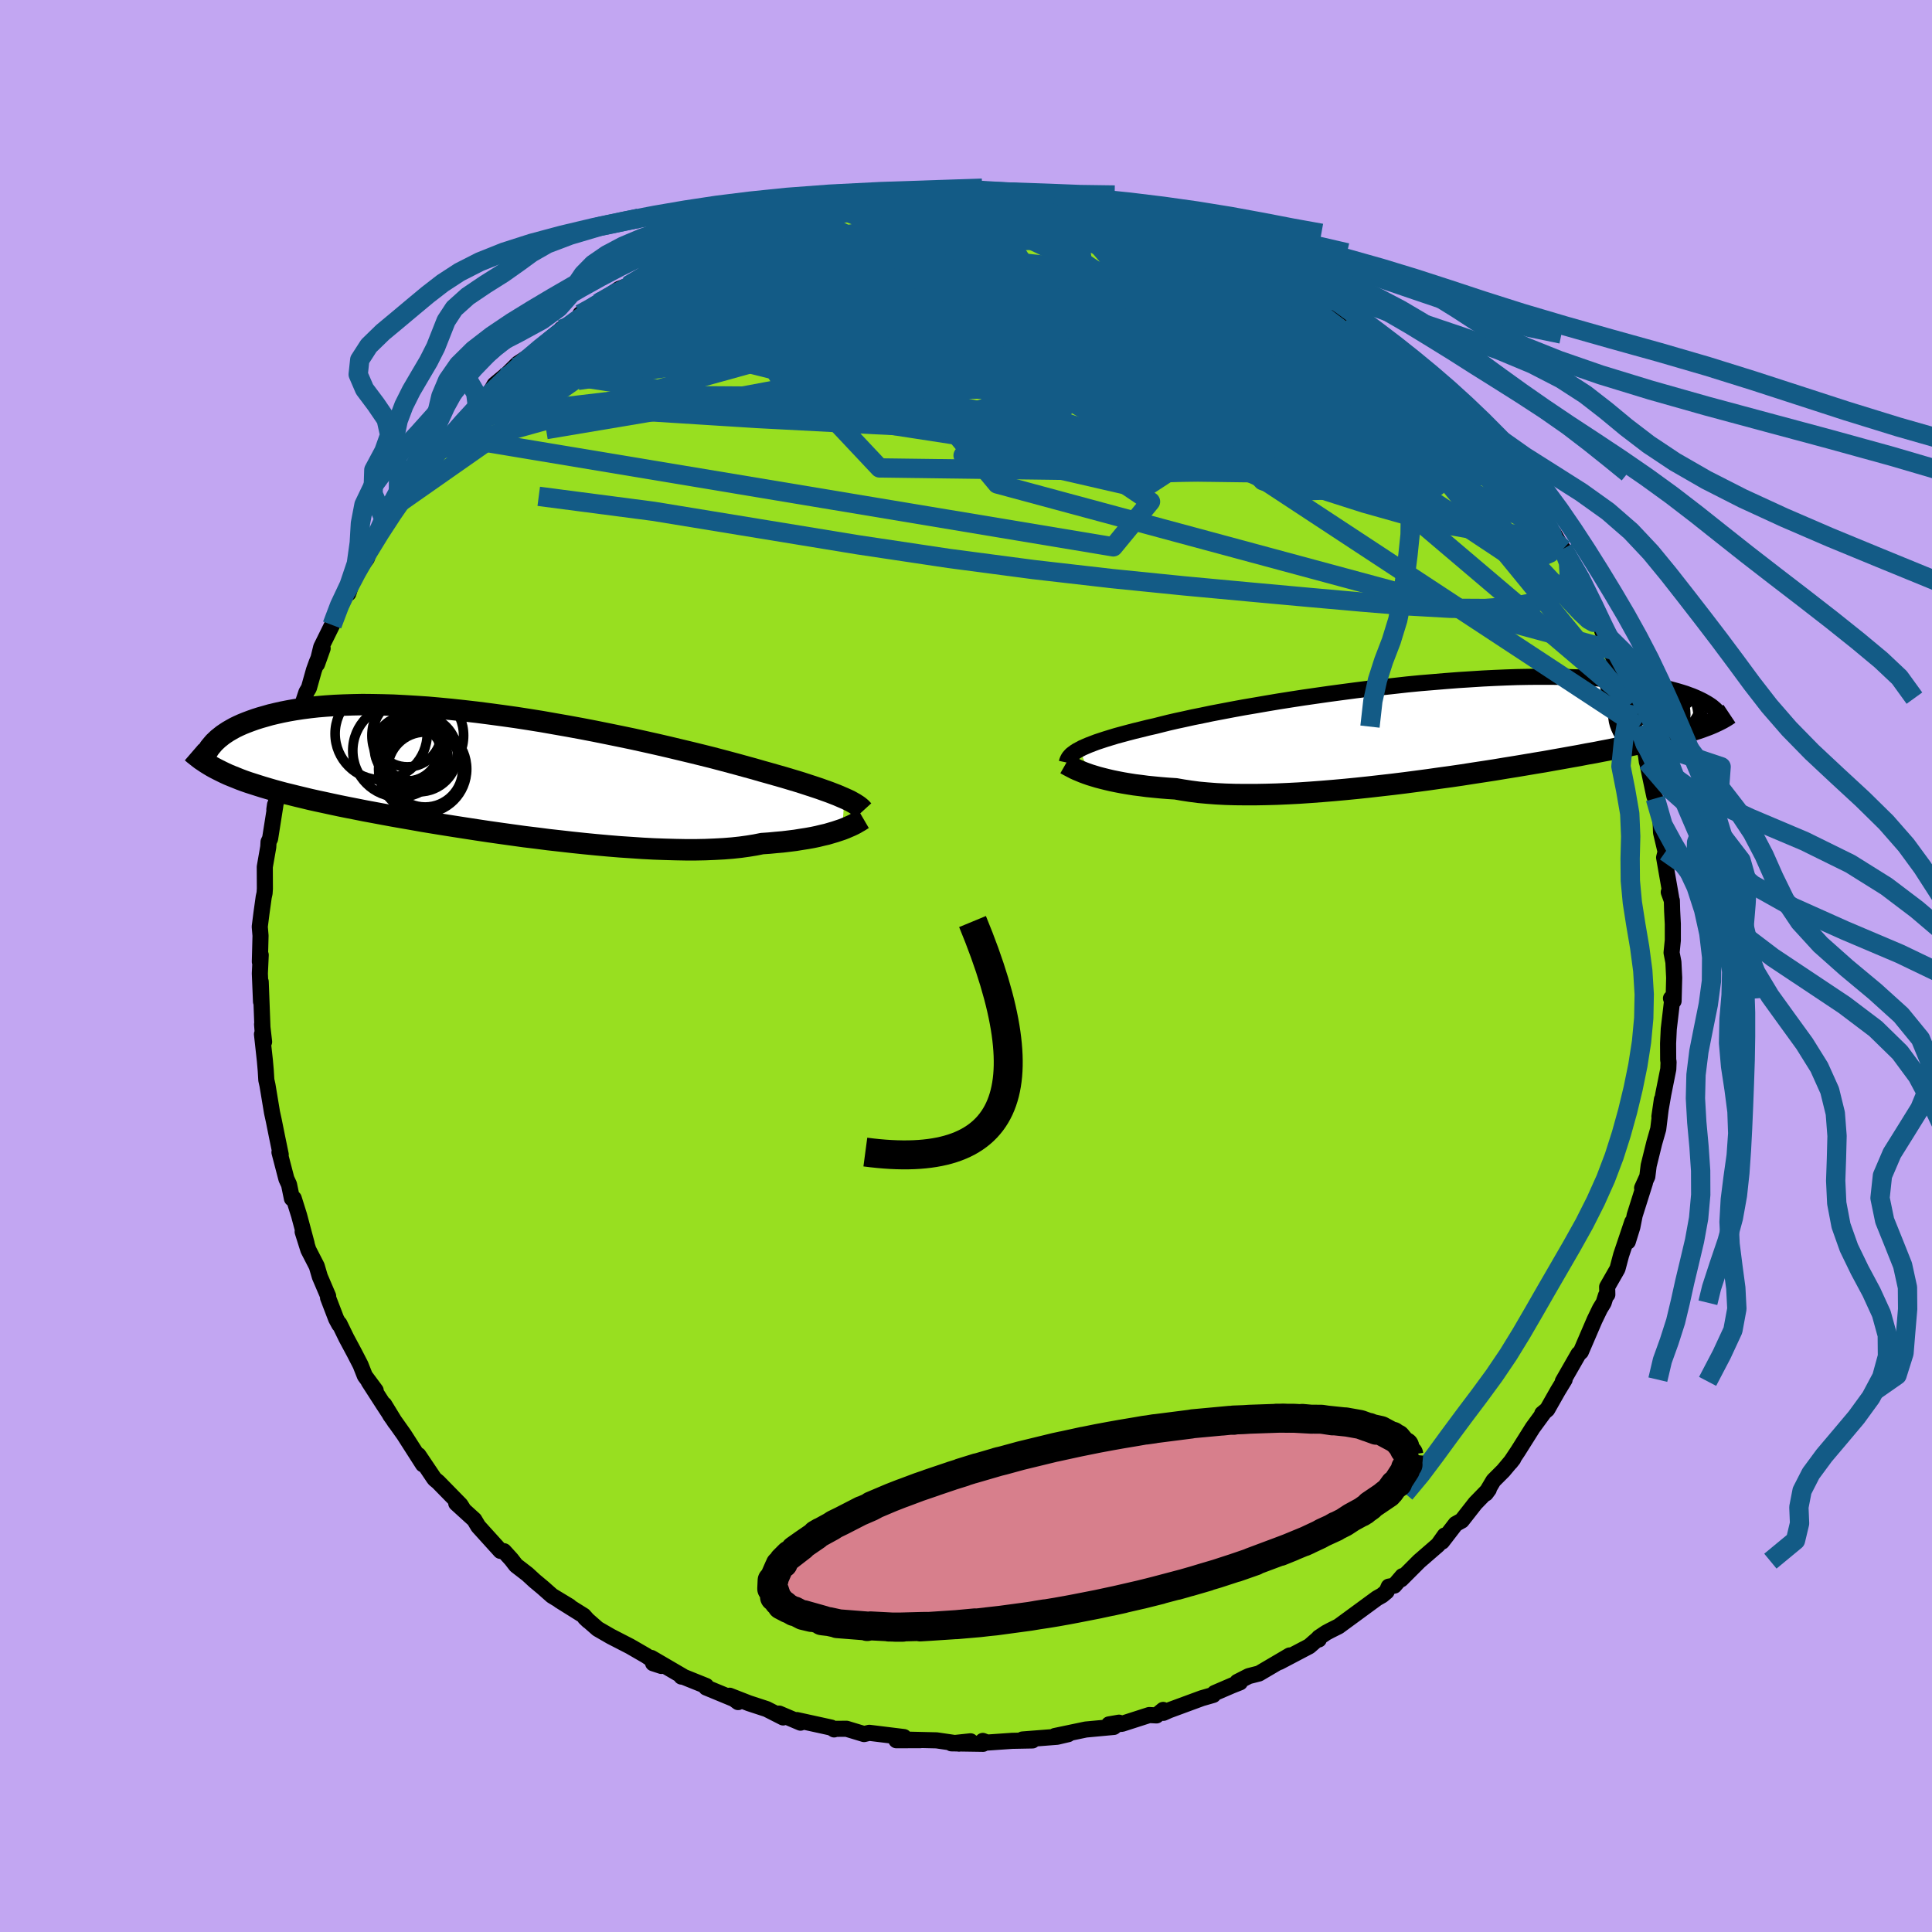 <svg xmlns="http://www.w3.org/2000/svg" width="500" height="500" viewBox="-100 -100 200 200"><defs><clipPath id="c"><path d="m36.81 2.64-.35-.15-.37-.16-.41-.16-.44-.17-.48-.17-.5-.18-.54-.18-.58-.19-.61-.2-.64-.2-.67-.2-.7-.21-.74-.21-.77-.22-.79-.22-.72-.21-.77-.21-.83-.23-.89-.24-.94-.25-.99-.26-1.04-.26-1.1-.27-1.13-.27-1.17-.28-1.21-.28-1.25-.28-1.27-.28-1.3-.27-1.32-.27-1.34-.27-1.35-.26-1.36-.25-1.37-.24-1.36-.24-1.37-.22-1.36-.21-1.36-.19L.08-6.1l-1.32-.17-1.31-.15-1.29-.14-1.26-.12-1.24-.11-1.2-.08-1.18-.07L-9.87-7l-1.11-.03-1.07-.02-1.04-.01-1 .02-.97.03-.92.04-.89.06-.84.07-.81.09-.77.1-.73.11-.69.12-.66.13-.63.14-.59.14-.56.16-.53.15-.5.16-.48.17-.45.17-.42.17-.4.18-.37.18-.34.19-.33.19-.29.19-.28.19-.25.2-.24.19-.21.2-.2.19-.17.2.59 2.62.34.17.35.17.37.17.39.16.4.16.42.17.43.16.46.16.47.15.5.16.51.16.54.16.55.16.58.16.6.16.62.15.64.16.67.16.7.17.72.16.75.16.78.17.8.17.84.17.87.17.9.18.92.17.96.18.98.18 1.02.18 1.04.18 1.06.19 1.1.18 1.11.18 1.14.18 1.16.18 1.17.18 1.2.18 1.2.17 1.22.17 1.23.17 1.24.15 1.24.16 1.25.14 1.24.14 1.24.13 1.23.12 1.22.11 1.21.1 1.2.08 1.18.08 1.15.06 1.13.04 1.1.03 1.07.02h1.04l1.01-.02.96-.04.93-.05.88-.07.84-.09.79-.11.74-.12.7-.14.74-.05.72-.07.69-.06.67-.08.64-.08.61-.1.58-.09.56-.1.53-.11.49-.12.48-.11.44-.13.41-.12.39-.13.36-.12"/></clipPath><clipPath id="b"><path d="m-36.94 1.99.28-.15.32-.14.35-.15.39-.15.42-.16.45-.15.49-.16.52-.16.56-.17.59-.16.63-.17.65-.17.7-.17.72-.18.75-.17.67-.17.72-.18.78-.18.84-.18.9-.2.95-.19 1-.21 1.05-.2 1.1-.21 1.14-.21 1.18-.2 1.21-.21 1.25-.21 1.27-.2 1.3-.2 1.32-.19 1.33-.19 1.34-.18 1.36-.18 1.35-.17 1.36-.15 1.36-.15L-3-4.73l1.34-.13 1.33-.11 1.31-.11 1.29-.1 1.27-.08 1.25-.08L6-5.4l1.19-.05 1.16-.04 1.13-.02 1.09-.01h1.06l1.03.01.98.02.95.03.91.04.87.05.83.06.8.07.76.08.72.08.69.09.66.1.62.1.59.1.56.11.54.1.51.11.48.12.45.12.43.12.4.12.38.12.35.13.33.12.31.13.29.13.27.13.24.12.23.13.21.12-.01 2.26-.3.11-.32.12-.32.11-.35.11-.36.12-.38.11-.39.12-.42.11-.43.12-.45.11-.47.12-.49.12-.52.12-.53.12-.56.13-.57.12-.6.13-.63.13-.65.14-.68.13-.7.14-.74.14-.76.15-.8.14-.82.16-.85.15-.89.16-.91.16-.94.17-.98.16-1 .17-1.02.17-1.06.17-1.08.18-1.1.17-1.12.17-1.15.18-1.16.17-1.18.16-1.19.17-1.21.16-1.22.16-1.22.15-1.23.14-1.23.14-1.23.13-1.22.12-1.22.11-1.21.1-1.2.09-1.18.08-1.17.06-1.14.05-1.12.03-1.09.02h-1.07l-1.03-.01-1-.03-.96-.05-.92-.07-.88-.08-.84-.11-.79-.12-.75-.13-.78-.05-.75-.06-.72-.07-.71-.07-.67-.09-.65-.08-.63-.1-.59-.1-.57-.11-.54-.11-.51-.12-.48-.12-.46-.12-.43-.13-.39-.12"/></clipPath><filter id="a"><feTurbulence baseFrequency=".05" numOctaves="3" result="noise" type="noise"/><feDisplacementMap in="SourceGraphic" in2="noise" scale="2"/></filter></defs><rect width="100%" height="100%" x="-100" y="-100" fill="#C2A6F2"/><path fill="#98DF20" stroke="#000" stroke-linejoin="round" stroke-width="1.667" d="m73.23-.4.08 1.62-.06 2.4-.27-.27.15-.06-.38 3.23-.07 1.49.01 1.73.04.18-.03.76-.52 2.6-.4 2.31.26-1.78-.18 1.42-.2 1.65-.41 1.43-.58 2.35-.14 1.13-.54 1.19.3-.56-1.07 3.39-.24 1.21-.47 1.51.46-2.03-1.15 3.42-.38 1.43-1.07 1.87.02.79-.15.12-.23.73-.38.62-.56 1.16-1.42 3.3-.24.22-.1.17L61.78 43l.19-.18-.7 1.15-1.1 1.94-.52.43.12-.05-1.1 1.5-1.53 2.43-.78 1.17.29-.37-1.03 1.23-1.02 1.02-.79 1.33.31-.42-1.39 1.43-1.41 1.8-.63.35-1.41 1.83.28-.64-.69.97-1.95 1.69-1.88 1.88.14-.33-.84.98-.58.11-.22.51-.47.39-.53.3-3.97 2.91-.86.43-.43.23-.75.5-.01.2-.11-.06-.87.76-3.1 1.63 1.07-.68-3.18 1.87-1.06.27-1.18.6.27.05-.81.32-1.81.78-.15.2-1.18.34-3.39 1.25-.58.26-.03-.3-.69.57-.75-.04-2.83.91-1.34.06 1.04-.18-.54.44-2.9.27-.48.1-2.72.57 1.38-.19-1.15.27-3.58.28 1.03.1-2.1.04-2.59.18-.45-.17.03.3-3.28-.05 1.98-.21-1.19.24-2.33-.34-2.95-.07 1.3.05-2.51.01.78-.33-3.58-.44-.54.13-1.82-.55-1.16.01-.12.06-.3-.19-3.56-.78.38.27-2.21-.94.41.4-1.71-.87-1.83-.6-2-.78.88.66-.29-.26-3.02-1.25v-.16l-2.36-.95-.2-.02.16-.02-3.27-1.91.18.55.86.28-1.59-1.07-1.66-.96-2-1.03-1.35-.78-1.31-1.15.35.33-.49-.55-2.51-1.57 1.05.61-1.82-1.1-.95-.84-.84-.7-.75-.69-1.18-.91-.48-.62-.77-.85-.36-.03-2.3-2.54-.41-.69-1.87-1.7.77.69-.33-.53-2.31-2.36-.36-.3-.1-.13-1.58-2.35.47.95-1.97-3.08-1.41-1.99-.63-1.12 1.13 1.85-1.2-1.83-1.54-2.39.72.91-1.12-1.51-.45-1.14-.64-1.24-.83-1.55-.71-1.46-.02.08-.32-.59-.84-2.19.01-.17-.86-2.01-.32-1.09-.87-1.69-.59-1.87.41 1.22-.78-2.92-.55-1.75-.19.01-.3-1.45-.27-.58-.72-2.76.13.24-.4-1.94-.32-1.59-.18-.82-.47-2.83-.12-.54-.06-.99-.09-1.02-.3-2.73.22.79-.21-1.82.05.65-.19-5.04.03 2.05-.12-2.92.09-1.91-.09.7.07-2.7-.08-.93.18-1.42.23-1.65.09-.41.03-.45-.01-2.26.36-2.06.03-.53.16-.33.54-3.42-.03-.09-.07.49.46-2.11-.14.37.66-3.29.67-1.45-.12.14.79-2.55.32-1.21.68-2.04.26-.44.52-1.85.29-.8.61-1.45-.58 1.63.43-1.76 1.13-2.29 1.22-2.73-.16.34.41-1.04.21.16.58-1.8 1.33-1.82.54-1.48.93-1.28.13-.42.91-1.35-.53.89 1.07-1.89.72-1.14.29.04 3.21-4.43-.31.21.15-.28 1.43-1.52.44-.21-.1-.09 1.29-1.53 1.3-1.13.93-1.21.06.15.77-1.33 2.14-1.78-1.2 1.06 1.48-1.46 1.45-.95 1.75-1.52 1.64-1.32-.28.3-.08-.06 2.47-1.54-.49-.03 1.9-1.2-.06.08 2.19-1.49.9-.33 1.65-.85.08-.1.16-.08 2.77-1.68.97-.46.64-.32 1.95-.85-.79.31 2.57-1.2-.2.14.67-.07 2.25-.99.44.01 2.48-.84-1.22.38 2.2-.94-.36.24 1.57-.22 2.61-.93.87.09 1.38-.41.95-.09 1.15-.33-.42-.05 2.4-.37-.91.2 2.54-.16 2.05-.39 1.15.15 3.03-.08-1.98.04 3.11-.24.03.05-.6-.1 3.13.33 1.84.09.86.25.13.03 1.15.05 1.93.02.71-.01 2.13.66 1.02-.06 1.22.33.84.28-.66-.26 1.86.43 2.92 1.07-1.86-.73 3.38.93.81.24 1.48.59 2.14.79-1.09-.31 3.14 1.41-.04-.16 1.12.77 1.86.6-.79-.47 1.85 1.01.85.45 1.73.93.89.56.49.25 1.3 1.02.89.18.29.37 2.61 1.89 1.51 1.12.58.23-1.3-.64 1.79.91.68.76.73.46 2.51 2.48-.4-.09 1.06.53.92.98.14.32 1.41.92 1.1 1.27.25.48.68.9 1.79 2.15.52.41-.08.21.92.95 1.81 1.99-.42-.34.76.81 1.21 1.75.12.4.81 1.23 1.23 2.14.18-.07.98 1.74v-.14l.76 1.38 1.01 1.98.79 1.5.68 1.67.55.59.25 1.37.67 1.56.81 1.94h.02l-.37-1.49.63 2.08.93 2.94.2-.07-.03.68.94 2.27.7 2.86-.16-1.38.28 2.15.06.19.72 3.4.1.21.51 1.34.08 2.19.47 1.98-.05-.31.04.37-.14.55.73 4.17-.25-.59.32.88.03 1.08.07 1.34v1.69l-.13 1.28.19.98.08 1.62" filter="url(#a)"/><path fill="#fff" d="m-36.94 1.99.28-.15.32-.14.35-.15.39-.15.42-.16.45-.15.49-.16.52-.16.56-.17.59-.16.63-.17.65-.17.7-.17.72-.18.75-.17.67-.17.72-.18.78-.18.84-.18.9-.2.95-.19 1-.21 1.05-.2 1.1-.21 1.14-.21 1.18-.2 1.21-.21 1.25-.21 1.27-.2 1.3-.2 1.32-.19 1.33-.19 1.34-.18 1.36-.18 1.35-.17 1.36-.15 1.36-.15L-3-4.73l1.34-.13 1.33-.11 1.31-.11 1.29-.1 1.27-.08 1.25-.08L6-5.4l1.19-.05 1.16-.04 1.13-.02 1.09-.01h1.06l1.03.01.98.02.95.03.91.04.87.05.83.06.8.07.76.08.72.08.69.09.66.1.62.1.59.1.56.11.54.1.51.11.48.12.45.12.43.12.4.12.38.12.35.13.33.12.31.13.29.13.27.13.24.12.23.13.21.12-.01 2.26-.3.11-.32.12-.32.11-.35.11-.36.12-.38.11-.39.12-.42.11-.43.12-.45.11-.47.12-.49.12-.52.12-.53.12-.56.13-.57.12-.6.13-.63.13-.65.14-.68.13-.7.14-.74.14-.76.15-.8.14-.82.16-.85.15-.89.16-.91.16-.94.17-.98.16-1 .17-1.02.17-1.06.17-1.08.18-1.1.17-1.12.17-1.15.18-1.16.17-1.18.16-1.19.17-1.21.16-1.22.16-1.22.15-1.23.14-1.23.14-1.23.13-1.22.12-1.22.11-1.21.1-1.2.09-1.18.08-1.17.06-1.14.05-1.12.03-1.09.02h-1.07l-1.03-.01-1-.03-.96-.05-.92-.07-.88-.08-.84-.11-.79-.12-.75-.13-.78-.05-.75-.06-.72-.07-.71-.07-.67-.09-.65-.08-.63-.1-.59-.1-.57-.11-.54-.11-.51-.12-.48-.12-.46-.12-.43-.13-.39-.12" filter="url(#a)" transform="translate(48.7 -24.42)"/><path fill="#fff" d="m36.81 2.64-.35-.15-.37-.16-.41-.16-.44-.17-.48-.17-.5-.18-.54-.18-.58-.19-.61-.2-.64-.2-.67-.2-.7-.21-.74-.21-.77-.22-.79-.22-.72-.21-.77-.21-.83-.23-.89-.24-.94-.25-.99-.26-1.04-.26-1.1-.27-1.13-.27-1.17-.28-1.21-.28-1.25-.28-1.27-.28-1.3-.27-1.32-.27-1.34-.27-1.35-.26-1.36-.25-1.37-.24-1.36-.24-1.37-.22-1.36-.21-1.36-.19L.08-6.1l-1.32-.17-1.31-.15-1.29-.14-1.26-.12-1.24-.11-1.2-.08-1.18-.07L-9.87-7l-1.11-.03-1.07-.02-1.04-.01-1 .02-.97.03-.92.04-.89.06-.84.07-.81.09-.77.1-.73.11-.69.12-.66.13-.63.14-.59.14-.56.16-.53.15-.5.16-.48.17-.45.17-.42.17-.4.18-.37.18-.34.19-.33.19-.29.19-.28.19-.25.2-.24.19-.21.2-.2.19-.17.2.59 2.62.34.17.35.17.37.17.39.16.4.16.42.17.43.16.46.16.47.15.5.16.51.16.54.16.55.16.58.16.6.16.62.15.64.16.67.16.7.17.72.16.75.16.78.17.8.17.84.17.87.17.9.18.92.17.96.18.98.18 1.02.18 1.04.18 1.06.19 1.1.18 1.11.18 1.14.18 1.16.18 1.17.18 1.2.18 1.2.17 1.22.17 1.23.17 1.24.15 1.24.16 1.25.14 1.24.14 1.24.13 1.23.12 1.22.11 1.21.1 1.2.08 1.18.08 1.15.06 1.13.04 1.1.03 1.07.02h1.04l1.01-.02.96-.04.93-.05.88-.07.84-.09.79-.11.74-.12.7-.14.74-.05.72-.07.69-.06.67-.08.64-.08.61-.1.58-.09.56-.1.53-.11.49-.12.48-.11.44-.13.41-.12.39-.13.36-.12" filter="url(#a)" transform="translate(-49.4 -20)"/><g fill="none" stroke="#000" transform="translate(48.7 -24.42)"><path stroke-linejoin="round" stroke-width="1.667" d="m-38.26 3.36.03-.14.05-.13.07-.14.08-.13.12-.14.13-.14.17-.13.19-.14.22-.14.26-.14.28-.15.32-.14.35-.15.39-.15.42-.16.45-.15.49-.16.52-.16.56-.17.59-.16.63-.17.65-.17.7-.17.72-.18.75-.17.67-.17.72-.18.78-.18.84-.18.9-.2.95-.19 1-.21 1.05-.2 1.1-.21 1.14-.21 1.18-.2 1.21-.21 1.25-.21 1.27-.2 1.3-.2 1.32-.19 1.33-.19 1.34-.18 1.36-.18 1.35-.17 1.36-.15 1.36-.15L-3-4.73l1.34-.13 1.33-.11 1.31-.11 1.29-.1 1.27-.08 1.25-.08L6-5.4l1.19-.05 1.16-.04 1.13-.02 1.09-.01h1.06l1.03.01.98.02.95.03.91.04.87.05.83.06.8.07.76.08.72.08.69.09.66.1.62.1.59.1.56.11.54.1.51.11.48.12.45.12.43.12.4.12.38.12.35.13.33.12.31.13.29.13.27.13.24.12.23.13.21.12.19.12.18.12.16.12.14.12.13.11.12.12.1.1.09.11.08.1.07.1" filter="url(#a)"/><path stroke-linejoin="round" stroke-width="2.222" d="m-38.38 3.5.14.08.16.09.19.1.21.11.23.12.26.12.29.12.31.13.35.13.37.13.39.12.43.13.46.12.48.12.51.12.54.11.57.11.59.1.63.1.65.08.67.09.71.07.72.07.75.06.78.05.75.13.79.12.84.11.88.08.92.07.96.05 1 .03 1.03.01h1.07l1.09-.02 1.12-.03 1.14-.05 1.17-.06 1.18-.08 1.2-.09 1.21-.1 1.22-.11 1.22-.12 1.23-.13 1.23-.14 1.23-.14 1.22-.15 1.22-.16 1.21-.16 1.19-.17 1.18-.16 1.16-.17 1.15-.18 1.12-.17 1.1-.17 1.08-.18 1.06-.17L9.2 3.6l1-.17.98-.16.94-.17.91-.16.89-.16.85-.15.82-.16.8-.14.76-.15.74-.14.7-.14.68-.13.65-.14.63-.13.6-.13.57-.12.56-.13.53-.12.52-.12.49-.12.47-.12.45-.11.43-.12.42-.11.39-.12.38-.11.36-.12.35-.11.32-.11.32-.12.3-.11.28-.11.28-.12.26-.12.24-.11.24-.12.23-.12.21-.12.2-.12.2-.13.18-.12" filter="url(#a)"/><circle cx="24.981" cy="-3.045" r="4.966" clip-path="url(#b)" filter="url(#a)"/><circle cx="26.231" cy="-4.29" r="3.586" clip-path="url(#b)" filter="url(#a)"/><circle cx="22.036" cy="-1.625" r="3.768" clip-path="url(#b)" filter="url(#a)"/><circle cx="21.596" cy="-5.26" r="4.226" clip-path="url(#b)" filter="url(#a)"/><circle cx="22.771" cy="-1.39" r="4.318" clip-path="url(#b)" filter="url(#a)"/><circle cx="23.316" cy="-3.485" r="4.18" clip-path="url(#b)" filter="url(#a)"/><circle cx="23.931" cy="-5.255" r="3.246" clip-path="url(#b)" filter="url(#a)"/><circle cx="22.256" cy="-4.975" r="3.916" clip-path="url(#b)" filter="url(#a)"/><circle cx="23.441" cy="-5.39" r="3.434" clip-path="url(#b)" filter="url(#a)"/><circle cx="25.491" cy="-3.8" r="3.378" clip-path="url(#b)" filter="url(#a)"/></g><g fill="none" stroke="#000" transform="translate(-49.4 -20)"><path stroke-linejoin="round" stroke-width="2.222" d="m38.77 3.91-.1-.11-.11-.12-.14-.12-.15-.12-.18-.12-.2-.13-.23-.13-.25-.14-.29-.14-.31-.14-.35-.15-.37-.16-.41-.16-.44-.17-.48-.17-.5-.18-.54-.18-.58-.19-.61-.2-.64-.2-.67-.2-.7-.21-.74-.21-.77-.22-.79-.22-.72-.21-.77-.21-.83-.23-.89-.24-.94-.25-.99-.26-1.04-.26-1.1-.27-1.13-.27-1.17-.28-1.21-.28-1.25-.28-1.27-.28-1.3-.27-1.32-.27-1.34-.27-1.35-.26-1.36-.25-1.37-.24-1.36-.24-1.37-.22-1.36-.21-1.36-.19L.08-6.1l-1.32-.17-1.31-.15-1.29-.14-1.26-.12-1.24-.11-1.2-.08-1.18-.07L-9.87-7l-1.11-.03-1.07-.02-1.04-.01-1 .02-.97.03-.92.04-.89.06-.84.07-.81.09-.77.1-.73.11-.69.12-.66.13-.63.14-.59.14-.56.16-.53.15-.5.16-.48.17-.45.17-.42.17-.4.18-.37.18-.34.19-.33.19-.29.19-.28.19-.25.2-.24.19-.21.2-.2.19-.17.2-.16.19-.15.19-.12.19-.12.19-.1.18-.08.18-.08.18-.06.18-.05.17-.04.17" filter="url(#a)"/><path stroke-linejoin="round" stroke-width="2.222" d="m38.78 4.76-.12.07-.14.09-.16.1-.18.1-.2.12-.23.12-.25.12-.28.12-.3.13-.33.13-.36.12-.39.13-.41.12-.44.13-.48.11-.49.12-.53.11-.56.1-.58.09-.61.1-.64.08-.67.08-.69.06-.72.07-.74.05-.7.14-.74.12-.79.11-.84.09-.88.07-.93.05-.96.04-1.01.02h-1.04l-1.07-.02-1.1-.03-1.13-.04-1.15-.06-1.18-.08-1.2-.08-1.21-.1-1.22-.11-1.23-.12-1.24-.13-1.24-.14-1.25-.14-1.24-.16-1.24-.15-1.23-.17-1.22-.17-1.2-.17-1.2-.18-1.17-.18-1.16-.18-1.14-.18-1.11-.18-1.1-.18-1.06-.19-1.04-.18-1.02-.18-.98-.18-.96-.18-.92-.17-.9-.18-.87-.17-.84-.17-.8-.17-.78-.17-.75-.16-.72-.16-.7-.17-.67-.16-.64-.16-.62-.15-.6-.16-.58-.16-.55-.16-.54-.16-.51-.16-.5-.16-.47-.15-.46-.16-.43-.16-.42-.17-.4-.16-.39-.16-.37-.17-.35-.17-.34-.17-.33-.17-.31-.17-.3-.18-.29-.18-.27-.18-.27-.18-.25-.19-.24-.19-.24-.19-.22-.19" filter="url(#a)"/><circle cx="-6.847" cy="-.387" r="4.56" clip-path="url(#c)" filter="url(#a)"/><circle cx="-6.587" cy="-.337" r="3.882" clip-path="url(#c)" filter="url(#a)"/><circle cx="-8.477" cy="-2.512" r="3.366" clip-path="url(#c)" filter="url(#a)"/><circle cx="-8.432" cy="-4.137" r="3.524" clip-path="url(#c)" filter="url(#a)"/><circle cx="-7.352" cy="-3.857" r="4.744" clip-path="url(#c)" filter="url(#a)"/><circle cx="-9.277" cy="-2.292" r="4.804" clip-path="url(#c)" filter="url(#a)"/><circle cx="-8.097" cy="-1.557" r="3.388" clip-path="url(#c)" filter="url(#a)"/><circle cx="-7.207" cy="-1.992" r="3.958" clip-path="url(#c)" filter="url(#a)"/><circle cx="-11.142" cy="-4.047" r="4.768" clip-path="url(#c)" filter="url(#a)"/><circle cx="-7.292" cy="-1.442" r="3.078" clip-path="url(#c)" filter="url(#a)"/></g><g fill="none" stroke="#135B86" stroke-linejoin="round" stroke-width="2"><path d="m-26.77-74.77.49.01 1.82-.04 2.59.15 3.28.3 3.92.44 4.44.56 4.86.69 5.23.83 5.58.95 5.96 1.07 6.36 1.17 6.69 1.28 6.9 1.35 6.85 1.28" filter="url(#a)"/><path d="m-39.92-67.49 1.5-.83 1.56-.67 1.86-.65 2.09-.6 2.26-.56 2.43-.54 2.63-.54 2.82-.54 2.96-.54 3.06-.5 3.11-.45 3.14-.41 3.17-.36 3.18-.36 3.18-.35 3.15-.36 3.06-.38 2.9-.4 2.66-.39 2.42-.38 2.43-.27m43.78 30.72.63 1.31-.16.57-.78.24-1.36.05-1.95-.09-2.58-.29-3.26-.57-3.98-.94-4.76-1.34-5.57-1.78-6.42-2.21-7.32-2.69-8.2-3.18-9.05-3.64-9.88-4.01-10.64-4.3m67.16 12.41.86 1.09.8.99.53.71.32.49.15.36-.03.22-.23.08-.46-.07-.69-.23-.96-.41-1.25-.63-1.58-.89-1.93-1.2-2.33-1.51-2.77-1.84-3.21-2.15-3.66-2.46-4.11-2.79-4.6-3.21-5.33-3.76" filter="url(#a)"/><path d="m-39.92-67.49 1.67-.73 2.1-.39 2.78-.2 3.37.01 3.87.21 4.37.38 4.9.51 5.4.61 5.88.74 6.26.89 6.59 1.06 6.89 1.21 7.16 1.33 7.46 1.45 7.74 1.56 7.91 1.5m-69.42-18.31h.3l1.11-.24 1.51-.36 1.64-.37 1.66-.35 1.67-.32 1.75-.3 1.84-.29 1.95-.3 1.99-.29 1.95-.27 1.83-.26 1.63-.24 1.41-.2 1.21-.18 1.04-.15.9-.12.72-.12.43-.13-.05-.14-.52-.13m63.4 42.1.51 1.19.26.8.04.56-.22.19-.52-.29-.83-.78-1.13-1.2-1.43-1.54-1.79-1.91-2.21-2.4-2.68-2.95-3.15-3.56-3.61-4.2-4.1-4.91-4.58-5.65m-57.67-12.76 1.76-.37 1.81-.39 1.62-.33 1.45-.26 1.32-.22 1.21-.2 1.16-.17 1.14-.16 1.14-.14 1.12-.12 1.05-.09.88-.07.61-.04.23-.02-.19.01-.62.05-1 .08-1.28.11-1.49.14-1.71.16m20.6.61.95.06.74.14.52.17.42.19.37.22.27.24.11.25-.1.27-.39.27-.74.28-1.16.27-1.62.26-2.08.23-2.52.19-2.97.15-3.41.11-3.91.07-4.49.08-5.14.11-5.83.12m77.4 26.99.34.67.58.97.54.89.41.69.24.47.08.29-.09.12-.27-.09-.51-.36-.79-.72-1.11-1.15-1.46-1.63-1.83-2.15-2.26-2.78-2.78-3.51-3.24-4.17" filter="url(#a)"/><path d="m59.43-46.85.82 1.38.41.77.2.57.03.52-.14.47-.32.4-.57.24-.86.01-1.16-.28-1.49-.58-1.82-.92-2.18-1.27-2.53-1.61-2.91-1.92-3.31-2.19-3.71-2.45-4.1-2.71-4.49-3-4.87-3.35-5.3-3.74-5.89-4.2-6.82-4.68m38.41 13.67.1.17.57.49.72.64.76.71.75.74.71.75.63.71.52.63.39.52.24.35.05.16-.15-.05-.35-.26-.57-.46-.77-.64-.97-.82-1.21-1.03-1.54-1.34-1.99-1.75-2.46-2.2-2.79-2.52" filter="url(#a)"/><path d="m42.42-65.69-.36-.14.42.36.56.54.45.57.22.47-.08.28-.39.1-.71-.08-1.02-.25-1.38-.38-1.75-.55-2.18-.71-2.62-.91-3.07-1.14-3.54-1.41-4.07-1.7-4.69-2.01-5.42-2.32-6.1-2.64" filter="url(#a)"/><path d="m-10.2-79.62.43-.06 1.2.03 1.66.12 2.06.21 2.3.28 2.4.35 2.4.42 2.37.48 2.37.53 2.41.59 2.48.63 2.53.66 2.55.66 2.52.65 2.47.64 2.41.65 2.36.67 2.29.66 2.09.58 1.76.43 1.38.25 1.16.23M56.95-50.7l.01.11.46.66.57.87.56.87.47.79.36.64.2.42.03.2-.15-.02-.35-.22-.54-.45-.78-.73-1.05-1.06-1.36-1.47-1.7-1.95-2.1-2.48-2.54-3.09-2.97-3.69M30.22-73.23h.05l.85.46 1.04.56.96.54.76.44.51.32.27.21.02.09-.27-.04-.65-.23-1.14-.5-1.72-.85-2.38-1.22-3.06-1.57" filter="url(#a)"/><path d="m51.06-57.79.4.64.62.86.53.78.32.57.11.39-.1.23-.34.07-.59-.08-.86-.25-1.16-.41-1.46-.58-1.77-.79-2.09-1.03-2.44-1.3-2.8-1.58-3.2-1.86-3.65-2.14-4.15-2.42-4.71-2.75-5.29-3.1-5.88-3.48m-15.94-4.22 1.55-.04h.59l.41.06.32.15.23.25.1.36-.12.45-.42.54-.75.62-1.09.7-1.42.8-1.79.93L-8-74.34l-2.72 1.23-3.25 1.4-3.79 1.54-4.28 1.68-4.72 1.82-5.18 1.98-5.67 2.13-6.16 2.24m10.51-11.06.96-.51 1.57-.78 1.62-.7 1.59-.6 1.58-.53 1.61-.48 1.66-.45 1.71-.45 1.75-.44 1.75-.44 1.73-.42 1.66-.41 1.58-.39 1.48-.36 1.37-.35 1.29-.33 1.17-.31 1.05-.27.87-.22.63-.16.29-.11-.17-.07-.72-.02" filter="url(#a)"/><path d="m-38.08-68.61 1.87-1.08 1.77-.72 1.84-.58 2.04-.58 2.33-.62 2.59-.66 2.78-.67 2.87-.65 2.91-.61 2.91-.57 2.93-.54 2.94-.52 2.98-.5 3-.5 2.99-.47 2.89-.44 2.64-.42 2.21-.45m38.42 17.47-.16.09-.17.27-.53.31-1.01.26-1.57.19-2.18.1-2.83-.01-3.51-.16-4.24-.35-5-.56-5.81-.78-6.67-.98-7.59-1.14-8.55-1.29-9.51-1.47L-22.71-69" filter="url(#a)"/><path d="m-6.59-80 1.64-.18 1.14.04.61.15.1.25-.31.36-.64.51-.95.66-1.28.84L-8-76.35l-2.26 1.23-2.88 1.42-3.47 1.61-4.04 1.81-4.61 2.01-5.25 2.25-5.93 2.5-6.64 2.68m76.94-10.47.48.46-.11.46-.69.48-1.31.53-1.97.58-2.77.58-3.71.51-4.76.4-5.81.32-6.8.29-7.73.33-8.68.38-9.68.33-10.61.05" filter="url(#a)"/><path d="m40.33-67.04.94.69.23.23-.03.14-.09.22-.17.29-.33.3-.62.23-.98.09-1.39-.08-1.84-.23-2.28-.38-2.73-.51-3.15-.64-3.59-.78-4.04-.93-4.51-1.13-5.06-1.33L5-72.42l-6.4-1.77-7.23-1.9m-30.8 8.63.25-.36.93-.62 1.22-.73 1.33-.74 1.34-.73 1.3-.7 1.25-.66 1.21-.65 1.16-.62 1.08-.56.92-.49.74-.38.53-.28.33-.17.13-.06-.07.05-.3.16-.6.32-1.02.51-1.53.77-2.03 1.03" filter="url(#a)"/><path d="M-24.99-75.66h.19l.78-.22.97-.32.89-.3.62-.21.34-.09.05.03-.23.17-.52.33-.91.52-1.38.72-1.92.92-2.52 1.11-3.24 1.34m61.3-2.04 1.25.79.54.64-.1.56-.78.5-1.45.44-2.13.44-2.8.45-3.51.47-4.27.46-5.14.39-6.13.3-7.17.22-8.15.21-9.02.22-9.79.2" filter="url(#a)"/><path d="m25.23-75.54-.02.15.55.46.31.46-.08.42-.49.41-.89.43-1.28.48-1.7.53-2.15.57-2.66.58-3.23.6-3.81.63-4.39.65-4.97.69-5.58.71-6.22.69-6.9.6-7.55.45-8.16.39" filter="url(#a)"/><path d="m9.95-79.81 1.78.5 1.55.48 1.47.56 1.54.68 1.7.81 1.91.93 2.09 1.03 2.24 1.12 2.32 1.18 2.37 1.24 2.35 1.26 2.28 1.26 2.17 1.22 2.05 1.15 1.9 1.05 1.74.94 1.57.82 1.37.72 1.2.64 1.07.57" filter="url(#a)"/><path d="m27.24-74.6 1.12.6.91.39.75.34.72.36.64.37.48.33.26.25-.01.15-.29.05-.55-.06-.84-.15-1.18-.29-1.6-.47-2.13-.71-2.74-.95-3.33-1.16-3.88-1.3-4.44-1.43m39.93 20.49.03.6-.48.79-1.29.71-2.26.49-3.26.29-4.25.15-5.3.03-6.41-.06-7.57-.14-8.74-.24-9.88-.36-11.03-.51-12.27-.64-13.5-.85" filter="url(#a)"/><path d="m21.61-76.92 1.46.58 1.25.53 1.14.52 1.12.51 1.08.5 1.02.46.94.42.86.4.76.37.67.34.54.3.37.23.18.15-.03.06-.27-.05-.52-.17-.83-.32-1.19-.49-1.64-.72-2.13-.94-2.59-1.12-2.74-1.16m-54.4 5.24.55-.18 1.63-.45 2.41-.58 2.87-.53 3.18-.44 3.43-.35 3.67-.29 3.91-.25 4.14-.22 4.37-.19 4.57-.18 4.68-.16 4.68-.17 4.57-.18 4.56-.19m-41.71-.93 1.43-.5.83-.3.89-.28 1.07-.29 1.22-.3 1.26-.29 1.18-.27 1.02-.22.78-.17.54-.11.31-.05.1.02-.07.08-.24.14-.43.2-.7.27-1.07.36-1.55.44-2.06.54-2.51.61-2.72.6" filter="url(#a)"/><path d="m27.24-74.6.91.63.28.47-.29.5-.74.63-1.24.78-1.81.88-2.45.96-3.12 1.02-3.8 1.11-4.49 1.21-5.19 1.34-5.96 1.45-6.81 1.55-7.72 1.6-8.61 1.6-9.43 1.62-10.24 1.72" filter="url(#a)"/><path d="m-14.55-78.88 1.11-.01 1.43-.03 1.6.02 1.76.11 1.96.2 2.22.28 2.49.34 2.74.39 2.9.42 2.97.48 2.96.52 2.9.56 2.83.58 2.72.57 2.63.54 2.53.49 2.42.46 2.29.45 2.13.43 1.98.41M54.3-53.85l.01.38-.18.52-.76.34-1.46.08-2.19-.15-2.92-.35-3.69-.56-4.5-.81-5.34-1.11-6.22-1.47-7.13-1.82-8.05-2.18-9.01-2.5-10-2.81-11.05-3.18" filter="url(#a)"/><path d="m-14.55-78.88 1.09-.03 1.41-.1 1.54-.08 1.67-.03 1.81.01 2.01.06 2.24.09 2.42.12 2.54.14 2.51.16 2.39.16 2.2.15 1.97.13 1.75.11 1.52.07 1.26.03.98.01.81.06m28.86 16.01.91.6.73.63.67.63.61.61.52.59.38.51.19.38-.04.19-.3-.05-.58-.3-.86-.57-1.18-.83-1.52-1.11-1.91-1.42-2.32-1.74-2.72-2.06-3.07-2.35-3.38-2.62m26.87 23.87.76 1.35.27.68-.07.42-.35.3-.63.2-.96.07-1.32-.16-1.74-.45-2.2-.81-2.69-1.2-3.21-1.61-3.73-2.04-4.24-2.47-4.73-2.86-5.21-3.19-5.7-3.49-6.31-3.86-7.06-4.28-7.95-4.72" filter="url(#a)"/><path d="m-38.02-68.69.82-.28 1.78-.43 2.22-.29 2.52-.09 2.86.03 3.24.14 3.63.23 3.96.34 4.22.45 4.46.57 4.65.69 4.87.79 5.08.89 5.29.96 5.47 1.03 5.62 1.09 5.72 1.13 5.78 1.18 5.75 1.12 5.67.95M28.36-73.83l1.12.34.79.32.9.44.97.52.9.51.76.44.59.37.4.29.21.21-.01.11-.29-.02-.65-.23-1.1-.46-1.6-.71-2.07-.93-2.5-1.11-2.85-1.24-3.2-1.42m-49.45 2.48 1.23-.54.89-.4.93-.38.98-.37 1.03-.37 1.02-.35.96-.33.86-.29.73-.25.62-.18.51-.13.4-.08.26-.01.07.06-.18.14-.47.25-.81.36-1.16.5-1.52.65-1.86.81-2.17.95-2.41 1.03-2.7 1.08" filter="url(#a)"/><path d="m23.09-76.33 1.16.51.52.45.29.49-.03.51-.4.5-.82.51-1.22.55-1.62.62-2.03.68-2.48.74-2.96.77-3.49.81-4.03.85-4.63.92-5.24 1.03-5.91 1.12-6.59 1.17-7.25 1.13-7.91 1.09-8.64 1.26M61.82-43.18l.55 1.42.08 1.36-.5 1.15-1.12.89-1.73.67-2.36.46-2.99.22-3.62-.02-4.25-.24-4.88-.4-5.5-.49-6.13-.56-6.78-.63-7.43-.75-8.11-.93-8.8-1.16-9.48-1.42-10.19-1.67-10.93-1.79-11.88-1.55m35.1-31.22 2.2-.18 1.77-.14 1.38-.06 1-.02.7.02.48.05.34.1.21.17.08.22-.09.28-.33.31-.59.37-.87.41-1.17.47-1.51.56-1.87.64-2.3.74-2.72.81-3.17.88-3.6.94-4.06 1.04-4.58 1.18-5.1 1.28" filter="url(#a)"/><path d="m47.49-61.28.62.7.41.51.24.41-.05.29-.41.12-.81-.11-1.25-.38-1.73-.71-2.25-1.07-2.76-1.42-3.29-1.78-3.89-2.16-4.59-2.56-5.41-3-6.24-3.47m-8.77-3.91 1.44.07 1.01.22.69.31.29.36-.16.4-.59.48-.97.55-1.32.66-1.68.76-2.06.86-2.48.95-2.97 1.06L-5-71.98l-4.15 1.3-4.87 1.45-5.61 1.62-6.29 1.74-6.87 1.76-7.4 1.73" filter="url(#a)"/><path d="m-2.34-80.28 2.21.03 1.81.48 2.27.85 2.9 1.18 3.36 1.45 3.63 1.65 3.86 1.82 4.1 1.96 4.36 2.11 4.56 2.25 4.71 2.39 4.72 2.47 4.64 2.48 4.59 2.5m-79.71-16.48.85-.4.8-.36.64-.29.44-.16.23-.03-.01.13-.26.3-.55.47-.91.67-1.38.92-1.96 1.23-2.66 1.65-3.46 2.15-4.26 2.69" filter="url(#a)"/><path d="M60.84-44.78 20.21-65.43l-22.99-6.34-5.7-.66 5.98 1.8 10.32 2.2 9.01 1.34 5.46.3 2.29-.27.34-.41-.65-.5-1.25-.69-1.81-.79-2.56-.51-3.78.25-5.63 1.09-7.81 1.35-8.98.56-6.97-1.02-.74-2.23 6.1-1.49 2.4 1.8-36.42 4.81" filter="url(#a)"/><path d="m-58.98-47.72 20.62-14.44 19.28-4.17 18.66 2.65 15.47 4 9.62 2.21 4.45-.06 1.38-1.37-.7-1.51-3.52-.74-7.99.38-13.43.97-16.55.11-10.64-2.64 10.57-6.29 41.19-5.08" filter="url(#a)"/><path d="M68.72-27.05 48.89-51.28 33.11-61.55l-11.51-5.4-4.56-1.53-.67.4-.37.06-.78-1.12.21-1.57 2.22-.89 3.39.31 2.37 1.21-.37 1.51-2.65 1.45-2.41 1.35-.16 1.21 1.04 1.87 5.11 7.87 45.69 30.04" filter="url(#a)"/><path d="m16.36-78.43 10.87 22.55-5.13-.26 1.96-1.94 3.84.65 1.27 2.35-1.63 2.44-3.22 1.47-3.83.11-4.06-1.18-4.11-2.27-3.94-3.12-3.72-3.66-3.69-3.7-3.91-3.09-4.02-1.79-3.4-.05-1.63 1.71.95 2.84 3.06 2.56 2.67.38-1.63-3.05-7.58-5.28-8.09-3.96-4.16-.05" filter="url(#a)"/><path d="m-8.22-80.04 13.13 4 10.24 4.89 6.71 3.44 3.99 1.84.73.6-1.64.04-2.63.08-3.22.42-4.22.76-5.27.88-5.38.58-4.15-.08-1.87-.57.8-.39 3.07.29 4.01-.07 3.89-2.76 7.4-5.35 14.76-.8" filter="url(#a)"/><path d="m29.43-73.7-12.28 4.95-14.57.13-4.65-1.18.83-.37 3.66.31 4.92.65 4.92 1.29 4.57 2.55 4.71 4.02 5.09 4.91 4.39 4.45 1.64 2.41-1.94-.66-3.11-3.45.43-4.64 6.58-3.03 11.18 3.11 16.02 15.07" filter="url(#a)"/><path d="M56.53-51.04 44.07-62.26l-9.18-5.23-10.5-2.91-12.44-1.76-12.12-1.23-8.17-1.01-1.8-.83 4.29-.58L1.68-76l6.8.34 3.36 1.35.53 3.62.53 7.6-4.98 9.51-54.58-8.39" filter="url(#a)"/><path d="M-27.56-74.46 7.2-62.31l-.33-2.71.69-2.36 2.26.55 1.59 1.94.81 1.38.64-.03.75-.97.79-.75.39.38-.51 1.75-1.79 2.72-3.02 2.98-3.79 2.5-3.7 1.55-2.28.53.97-.14 5.84-.15 10.6.35 12.14.73 8.7.48 3.84.28 4.58.59-2.05-13.49" filter="url(#a)"/><path d="m53.78-54.26-13.76-7.15-2.08-.06-5.41-2.1-5.52-2.14-1.83-.78 1.89.36 3.24.65 2.47.38.95.09-.31-.03-1.17-.13-1.87-.4-2.21-.59-1.71-.13-.07 1.36 1.79 3.46 1.85 4.9-1.96 4.2-9.27.8L3.28-55.3l-14.1-5.89-8.1-2.1-36 9.97" filter="url(#a)"/><path d="M37.72-68.93 25-62.94l-28.55 1.98-14.24 2.03 3.14 1.31 11.78.42 10.55-.47 4.04-1.46-2.23-2.45-5.03-3.19-4.23-3.36-1.73-2.9.39-1.91 1.23-.67.91.51-.44 1.32-2.79 1.32-5.26.16-6.11-1.65-7.86-1-20.47 7.03" filter="url(#a)"/><path d="m.8-80.47 13.8 20.85-15.89-.11-7.05-1.55 1.62.22 3.36-.34 1.26-2.3-1.06-3.26-1.73-2.14-.1.47 3.22 3.23 5.72 4.75 3.88 4.14-3.55 1.32-11.79-2.68-11.5-6.1-1.13-7.34-9.22-2.29" filter="url(#a)"/><path d="m5.17-80.15-15.26 5.45 6.68 5.07 7.74 6.09 5.88 4.71 3.75 2.21 1.25.12-.35-.88.06-.92 2-.45 3.72-.09 3.7-.3 1.61-1.19-1.53-2.38-4.28-3.19-5.62-2.93-5.56-1.28-5.05 1.26-5.46 3.49-7.67 3.79-10 .81-3.39-5.57L6.16-79.87" filter="url(#a)"/><path d="m57.29-50.23-1.85-.73-6.66-.74-12.54-.06-14.41-.21-10.99-1.59-5.52-3.19-1.31-4.07.88-3.78 2-2.5 2.76-.94 2.92.11 1.98.36-.04.24-2.4.5-4.1 1.67-3.99 3.46-.93 4.97 5.06 5 10.15 2.34 6.35-4.14-8.08-13.21-2.07-12.12" filter="url(#a)"/><path d="m-17.16-77.95 38.68 17.98 10.7 3.2 7.63 1.66 4.42.9-.42.03-4.54-.77-6.07-1.52-4.93-2.29-2.51-2.94-.52-3.16.1-2.81-.55-1.95-1.75-.85-2.89.24-3.99.92-5.26.74-5.84-.45-4.12-1.47-5.23.29-37.57 4.34" filter="url(#a)"/><path d="m-49.57-58.86 24.06-5.39 22.66-3.99 6.82-2.99-1.19-2.04-1.18-.93 1.37.33 3.11 1.67 3.68 2.91 3.68 3.58 3 3.21.96 1.65-2.26-.41-4.44-1.63-2.41-.93 3.79.89 7.31.27-1.11-6.62L9.24-79.8" filter="url(#a)"/><path d="m-53.49-54.84 22.85-11.5 22.36-2.02 16.32 3.78 9.18 5.5 1.46 3.67-5.13.22-8.31-2.69-7.55-3.98-4.34-3.77-.77-2.73 1.83-1.53 3.41-.54 4.65.17 5.84.76 6.5 1.27 5.47 1.44 1.89.92-3.75-.34-9.48-1.76-12.34-2.39-10.32-1.83-4.47-.64-2.69 1.63-26.98 10.29" filter="url(#a)"/><path d="M54.3-53.85 13.97-68.81 2.94-72.28l.1.79 3.91 2.25 4.73 3.03 5.07 3.01 4.61 1.73 2.1-.31-1.95-2.07-4.86-2.73-3.69-2.22 1.62-.69 6.97 2.17 11 9.1 36 30.56" filter="url(#a)"/><path d="m42.91-65.42 1.08 10.8-12.7-4.24-14.65-4.67-12.23-3.59-5.44-2.37 2.23-.91 6.88.5 6.88 1.35 3.4 1.38-.76.88-3.05.37-2.58.2-.49.14 1.21-.42 1.08-1.88-.92-3.61-2.9-4.02-.19-1.65 17.52 2.72m-73.94 12.47 22.38-8.18 8.07-.43 2.08 1.69 2.69 2.53 3.73 3.15 2.66 2.99-.19 1.85-3.31.17-5.09-1.38-4.82-2.35-2.86-2.66-.39-2.41 1.57-1.88 2.63-1.21 3.14-.54 3.55.07 3.77.71 3.23 1.46 2.17 2.55 2.62 4.13 6.97 6.11 11.16 7.53-3.85 4.68-68.74-11.45" filter="url(#a)"/><path d="m20.8-77.16 13.23 11.3-8.89.64-11.25-2.89-7.47-3.01-4.02-1.52-1.45.36 1.01 1.78 3.52 2.43 5.57 2.49 6.57 2.29 6.25 2.12 4.63 2.09 1.86 2.16-1.5 2.07-4.49 1.41-6.39-.17-8.55-2.25-15.01-3.02-26.19-.18-20.09 2.39" filter="url(#a)"/><path d="m43.59-64.66-7.8 8.73-24.36-6.77-14.05-4.68-1.63-1.07 4.9.35 5.72-.04 4.26-.8 3.31-.92 3.59-.32 4.43.49 4.71.97 3.77.87 1.51.39-1.72.01-5.59.32-9.96 1.67L.53-61.69l-13.92 5.41 4.44 4.72 65.9.86" filter="url(#a)"/><path d="m-14.55-78.88 6.93 2.61-.65 5.86 11.5 7.08 18.08 6.27 15.74 4.33 8.88 2.38.81.53-7.3-1.66-14.24-4.03-17.1-5.48-12.55-5 .04-2.66 15.81.66 24.61 4.44 15.05 5.76" filter="url(#a)"/><path d="m-14.55-78.88-7.73 2.98 1.83 1.47 10.37 1.97 14.19 3.19 12.65 3.4 8.14 2.51 3.9 1.23 1.53.3.52-.08-.38-.04-1.8.17-3.24.41-3.75.68-2.88 1.02-1.2 1.47.15 1.88.66 1.89 1.77 1.11 4.91-.29 1.93-3.61-37.22-22.4" filter="url(#a)"/><path d="M65.06-36.65 30.78-59.42l-11.06-5.49 3.47 1.15 2.82 1.61-3.47-.85-8.04-3.17-9.16-3.69-8.25-2.57-6.51-1.08-3.87-.31-.19-.44 3.16-.61 3.1.14-2.17 1.74-6.51 1.55L.77-80.52" filter="url(#a)"/><path d="m-44.93-63.32 51.68 1.28 5.61 1.93-8.57-.44-8.02-.91-5.15-.63-1.96-.54 1.99-.79 5.75-1.2 7.84-1.46 7.81-1.32 6.43-.8 4.77-.1 3.25.45 1.65.7-.31.73-2.44.88-4.18 1.39-5.15 2.03-5.65 2.18-6.41 1.61-6.29 1.8 5.51 6.63 63.76 17.22" filter="url(#a)"/><path d="m46.83-61.72-13.74.11-18.91-3.58-11.99-2.59-3.98-1.68 4.09-.49 9.55 1.05 10.13 2.05L28-64.97l-.37 1.08-5.38.96-5.1 2.5 2.63 5.23 14.03 6.05 14.93-.51-8.41-17.38" filter="url(#a)"/><path d="m-38.08-68.61 8.39-1.54 17.63 1.73L7.15-66.7h11.32l2.09-1.33-3.36-1.05-4.13.44-1.96 2.01.73 2.56 2.13 1.8 1.82.34.4-.77-1.57-.81-4.28.08-7.79.92-10.29.84-7.9.02.87-.47 6.05-1.11-31.2-4.26m31.7-12.55 1.96-.04 2.18-.09 2.26-.05 2.35.02 2.4.09 2.43.16 2.41.22 2.39.28 2.38.36 2.38.44 2.43.52 2.49.63 2.55.7 2.57.79 2.54.84 2.48.89 2.39.94 2.32 1 2.27 1.06 2.25 1.12 2.24 1.19 2.24 1.25 2.24 1.3 2.23 1.36 2.25 1.39 2.28 1.45 2.36 1.48 2.44 1.54 2.47 1.61 2.39 1.67 2.23 1.71 2.04 1.63 1.89 1.54" filter="url(#a)"/><path d="m-10.62-79.67 2.38-.24 3.02-.23 2.72-.13 2.38-.04 2.29.06 2.38.14 2.53.22 2.66.28 2.75.34 2.78.4 2.78.47 2.73.54 2.67.61 2.64.68 2.63.75 2.69.83 2.78.89 2.89.95 3.03 1.01 3.17 1.07 3.4 1.16 3.72 1.26 4.02 1.34 3.94 1.21 3.28.68m10.78 53.58 1.81 1.27 1.57 2.05 1.02 2.13 1.08 2.2.93 2.32.43 2.42-.06 2.47-.21 2.48-.05 2.47.21 2.42.36 2.36.3 2.31.08 2.28-.16 2.27-.32 2.28-.29 2.29-.13 2.31.11 2.31.29 2.29.3 2.24.11 2.16-.41 2.22-1.16 2.5L76.77 43" filter="url(#a)"/><path d="m-20.57-77.03 2.21-.75 2.59-.69 2.3-.53 2.05-.4 1.99-.3 2.11-.21 2.26-.14 2.4-.07 2.52-.01 2.59.05 2.65.12 2.68.18 2.71.23 2.68.3 2.65.37 2.61.45 2.68.56 2.83.67 3.08.78 3.23.85 3.12.85 2.79.76 2.64.72 3.3 1" filter="url(#a)"/><path d="m-22.27-76.58 1.21-.67 1.79-.49 1.87-.44 1.87-.43 1.94-.41 2.13-.37 2.37-.31 2.57-.25 2.67-.16 2.67-.09H1.5l2.75.09 2.92.16 3.12.23 3.28.3 3.4.35 3.44.42 3.48.49 3.46.56 3.33.61 3.11.6 3 .54" filter="url(#a)"/><path d="m-30.33-73.14 2.93-.71 3.15-.76 2.45-.8 1.91-.78 1.61-.7 1.52-.6 1.59-.53 1.75-.47 1.91-.43 2.01-.38 2.06-.32 2.06-.27 2.02-.19 1.94-.11 1.84-.02 1.74.06 1.67.14 1.6.22 1.48.27 1.34.32 1.23.37 1.37.5 2.34.97" filter="url(#a)"/><path d="m-33.26-71.38.83-1.35 2.08-.97 2.01-.86 1.81-.82 1.76-.77 1.84-.69 1.97-.61 2.09-.54 2.19-.48 2.29-.43 2.39-.38 2.51-.32 2.59-.26 2.64-.18 2.61-.11 2.59-.02 2.59.07 2.64.14 2.75.22 2.87.28 2.94.34 3.01.41 3.13.49 3.33.58 3.46.63 3.64.68" filter="url(#a)"/><path d="m-33.34-71.28 1.21-.75 2.14-1.13 2.07-1.03 1.8-.83 1.62-.71 1.6-.65 1.71-.63 1.89-.6 2.09-.57 2.22-.51 2.3-.44 2.35-.35 2.37-.26 2.41-.19 2.47-.11 2.52-.03 2.59.02 2.64.1 2.68.15 2.72.22 2.75.28 2.78.35 2.83.42 2.97.52 3.24.66 3.62.81 3.95.96 3.86.97 3.38.78" filter="url(#a)"/><path d="m-34.99-70.43 1.87-1.11 1.97-1.11 1.97-.98 2.01-.89 2.07-.84 2.09-.77 2.07-.69 2.05-.62 2.05-.54 2.07-.48 2.13-.43 2.2-.37 2.26-.3 2.31-.24 2.33-.16 2.32-.09H1.1l2.29.09 2.3.16 2.31.23 2.31.31 2.3.37 2.29.45 2.28.51 2.27.59 2.25.66 2.25.73 2.25.81 2.25.88 2.22.95 2.16.99 2.11 1.03 2.09 1.12 2.24 1.33 2.61 1.8m29.48 49.69.79 2.74 1.15 2.11 1.25 2.09 1.04 2.23.77 2.37.54 2.44.29 2.46-.02 2.46-.33 2.44-.49 2.43-.48 2.42-.3 2.42-.06 2.44.14 2.47.23 2.51.17 2.51.01 2.5-.22 2.43-.42 2.31-.52 2.2-.5 2.09-.45 2.04-.49 2.04-.66 2.06-.71 1.97-.47 1.99" filter="url(#a)"/><path d="m-50.56-57.8-.19-1.5-.99-1.7.43-1.6 2.14-1.5 2.79-1.43 2.48-1.35 1.74-1.27 1.07-1.21.72-1.15.74-1.09 1.03-1.05 1.41-.97 1.7-.9 1.87-.79 2.01-.72 2.22-.67 2.52-.65 2.81-.64 2.94-.6 2.83-.55 2.59-.44 2.36-.31 2.29-.11" filter="url(#a)"/><path d="m-60.05-45.83-1.33-3.04.08-2.48 1.04-1.94.6-1.68-.36-1.61-1.07-1.57-1.17-1.56-.66-1.53.16-1.51.94-1.46 1.44-1.4 1.61-1.34 1.55-1.3 1.49-1.24 1.55-1.2 1.75-1.14 2.1-1.07 2.5-1 2.87-.92 3.14-.84 3.24-.77 3.23-.68 3.16-.61 3.15-.54 3.24-.49 3.47-.43 3.8-.39 4.41-.33 5.33-.27 5.98-.2 4.48-.15" filter="url(#a)"/><path d="m-60.05-45.83 1.29-3.01.03-2.47-.33-1.92-.05-1.66.33-1.58.59-1.56.77-1.54.89-1.52.89-1.51.74-1.46.55-1.39.53-1.34.84-1.28 1.39-1.25 1.82-1.23 1.86-1.17 1.57-1.11 1.37-1 1.63-.93 2.35-.89 3.04-.9 4.08-.86" filter="url(#a)"/><path d="m-59.52-46.72.31-1.24 1.34-1.85 1.32-2.01.91-1.92.53-1.81.35-1.73.4-1.69.7-1.66 1.11-1.6 1.56-1.54 1.89-1.46 2.08-1.4 2.13-1.31 2.1-1.25 2.04-1.18 1.98-1.11 1.94-1.05 1.96-.97 2.01-.9 2.11-.83 2.22-.76 2.36-.7 2.47-.65 2.56-.6 2.62-.55 2.64-.48 2.66-.4 2.71-.33 2.8-.23 2.96-.16 3.15-.08 3.31-.01 3.43.07 3.41.12 3.27.13 3.57.05" filter="url(#a)"/><path d="m-61.49-43.67.73-1.45.79-1.76 1.13-2.08 1.29-2.07 1.2-1.91.97-1.76.78-1.65.73-1.6.86-1.56 1.12-1.53 1.43-1.51 1.67-1.46 1.82-1.41 1.85-1.35 1.82-1.3 1.72-1.26 1.61-1.22 1.53-1.16 1.54-1.1 1.64-1.02 1.87-.95 2.09-.88 2.22-.82 2.14-.73 1.88-.54 1.3-.2" filter="url(#a)"/><path d="m-64.15-38.73 1.05-2 1.2-2.1 1.22-1.99 1.31-2.01 1.41-2.04 1.47-2 1.47-1.9 1.46-1.79 1.47-1.69 1.49-1.62 1.54-1.59 1.61-1.54 1.67-1.51 1.73-1.47 1.78-1.41 1.83-1.36 1.89-1.31 1.95-1.26 2-1.22 2.03-1.16 2.03-1.1 2.04-1.02 2.06-.94 2.07-.88 2.09-.79 2.05-.71 2.01-.6 2.03-.51 2.27-.5 2.46-.54m81.94 58.14 2.54 2.96 2.89 2.56 2.56 2.4 1.76 2.3.64 2.25-.12 2.24-.19 2.3.26 2.36.93 2.42 1.48 2.46 1.79 2.48 1.79 2.47 1.52 2.44 1.08 2.4.58 2.36.18 2.34-.06 2.32-.08 2.32.11 2.32.44 2.32.82 2.31 1.11 2.29 1.22 2.28L94.76 36l.61 2.21.02 2.19-.59 2.15-1.12 2.1-1.5 2.06-1.69 2.01-1.65 1.95-1.38 1.87-.91 1.78-.33 1.7.07 1.68-.42 1.76-2.6 2.15" filter="url(#a)"/><path d="m-65.62-35.3.77-2.03.99-2.1.75-2.22.3-2.15.12-2.02.37-1.93.91-1.9 1.39-1.87 1.67-1.84 1.69-1.81 1.57-1.75 1.42-1.71 1.35-1.67 1.39-1.61 1.5-1.55 1.67-1.49 1.82-1.41L-44-67.7l2.02-1.27 2.05-1.2 2.05-1.14 2.05-1.08 2.04-1.01 2-.92 1.97-.84 1.97-.76 2.06-.69 2.24-.67 2.52-.66 2.78-.63 2.86-.58 2.64-.48 2.25-.41M70.2-23.3l7.97 2.67-.21 2.85-1.45 2.61-.88 2.38-.05 2.3.72 2.32 1.54 2.39 2.44 2.43 3.24 2.46 3.71 2.47 3.69 2.46 3.24 2.45 2.52 2.46 1.81 2.45 1.32 2.48 1.17 2.49 1.35 2.5 1.69 2.5 1.97 2.46 1.96 2.4 1.54 2.32.75 2.23-.18 2.16-.91 2.11-1.1 2.09-.61 2.08.34 2.07 1.22 2.08 1.43 2.05.71 2.03-.61 1.97-1.75 1.85-1.88 1.65.51 1.26" filter="url(#a)"/><path d="m70.2-23.3 1.29 2.62 2.27 2.82 1.92 2.59 1.44 2.34 1.63 2.24 2.69 2.27 4.17 2.34 5.36 2.4 5.7 2.42 5.08 2.44 3.89 2.42 2.59 2.41 1.62 2.4 1.05 2.39.77 2.4.56 2.43.43 2.5.55 2.58 1.37 2.62 2.98 2.52 4.5 2.3 4.43 1.77" filter="url(#a)"/><path d="m69.66-24.78.66 1.84 1.67 2.45 3.7 2.64 5.44 2.53 5.67 2.4 4.75 2.34 3.74 2.34 3.14 2.38 2.86 2.43 2.47 2.45 1.88 2.46 1.25 2.46.92 2.45.95 2.45 1.24 2.45 1.48 2.48 1.54 2.48 1.48 2.51 1.51 2.5 1.74 2.47 2.14 2.41 2.38 2.32 2.18 2.23 1.39 2.16.28 2.1-.7 2.08-1.06 2.07-.81 2.08-.41 2.08-.38 2.07-.77 2.07-1.06 2.05 1.05 1.57M68.72-27.05l-.65 3.71-.27 2.67.49 2.47.42 2.42.1 2.36-.06 2.3.02 2.27.21 2.27.36 2.3.4 2.35.32 2.41.15 2.45-.05 2.47-.23 2.46-.38 2.43-.49 2.4-.57 2.36-.65 2.34-.74 2.32-.88 2.32-1.04 2.32-1.17 2.32-1.29 2.31-1.33 2.3-1.32 2.28-1.29 2.25-1.29 2.22-1.35 2.2-1.46 2.16-1.54 2.1-1.56 2.07-1.52 2.05-1.49 2.04-1.48 1.97-1.65 1.98" filter="url(#a)"/><path d="m65.86-34.69 2.23 2.2 1.67 1.81 1.26 2.16 1.39 2.41 1.65 2.52 1.89 2.51 2 2.49 1.88 2.43 1.57 2.37 1.22 2.33 1.02 2.3 1.12 2.29 1.55 2.31 2.15 2.35 2.7 2.4 2.93 2.44 2.71 2.45 2.01 2.46 1 2.44-.09 2.4-.97 2.36-1.45 2.34-1.44 2.31-.99 2.31-.25 2.32.48 2.33.94 2.33.92 2.31.5 2.28.02 2.24-.19 2.25-.19 2.32-.72 2.28-2.31 1.61" filter="url(#a)"/><path d="m61.82-43.18 1.79 3.1 1.33 2.7 1.12 2.35 1.07 2.15 1.13 2.12 1.19 2.23 1.17 2.33 1.1 2.43.99 2.46.95 2.45.96 2.42 1.02 2.38 1.07 2.34 1.06 2.31.95 2.29.77 2.32.57 2.34.36 2.39.2 2.43.08 2.46v2.47l-.04 2.44-.08 2.41-.09 2.36-.1 2.32-.12 2.3-.16 2.3-.25 2.31-.42 2.34-.65 2.4-.84 2.47-.77 2.36-.38 1.56M47.49-61.28l1.57 1.51 2.05 1.71 2.05 1.76 2.15 1.77 2.52 1.78 2.88 1.82 2.98 1.89 2.77 1.98 2.38 2.07 2.05 2.18 1.84 2.24 1.78 2.27 1.76 2.27L78-33.77l1.68 2.25 1.68 2.28 1.8 2.32 2.06 2.37 2.36 2.41 2.61 2.44 2.63 2.43 2.44 2.4 2.06 2.35L99-10.23l1.45 2.25 1.42 2.22 1.39 2.26 1.09 2.33.64 2.42.71 2.51 1.46 2.76" filter="url(#a)"/><path d="m34.75-70.75 2.45 1.15 1.81 1.25 1.79 1.32 1.81 1.35 1.85 1.41 1.85 1.47 1.83 1.51 1.81 1.56 1.77 1.61 1.75 1.67 1.71 1.72 1.67 1.78 1.59 1.84 1.53 1.9 1.46 1.98 1.42 2.07 1.4 2.14 1.38 2.2L67-38.57l1.33 2.26 1.26 2.27 1.18 2.27 1.09 2.29 1.05 2.33 1.02 2.38 1.03 2.42 1.03 2.44.98 2.45.87 2.42.72 2.36.58 2.31.49 2.25.49 2.22.55 2.25.56 2.34.39 2.41.21 2.25" filter="url(#a)"/><path d="m24.14-75.85 3.05 1.19 2.68 1.09 2.33 1.04 2.31 1.08 2.55 1.16 2.97 1.23 3.44 1.26 3.82 1.3 3.97 1.34 3.87 1.38 3.5 1.46 2.99 1.54 2.49 1.61 2.15 1.67 2.09 1.73L70.66-54l2.72 1.81 3.25 1.87 3.77 1.92 4.3 1.98 4.77 2.06 5.14 2.12 5.32 2.18 5.27 2.2 5 2.2 4.64 2.16 4.34 2.11 4.17 2.09 3.96 2.09 3.39 2.16 2.38 2.25 1.91 2.44 5.87 3.01" filter="url(#a)"/><path d="m14.5-78.86 4.81 1.06 3.73.73 3.52.72 3.25.81 3.23.9 3.47.96 3.62 1.02 3.44 1.08 2.94 1.13 2.37 1.19 1.98 1.23 1.95 1.27 2.24 1.3 2.81 1.36 3.53 1.41 4.33 1.5 5.13 1.57 5.82 1.65 6.3 1.7 6.47 1.74 6.38 1.76 6.07 1.78 5.59 1.84 5.06 1.94 4.81 2.03 4.92 1.91 2.76 1.47" filter="url(#a)"/><path d="m12.08-79.15 1.93.29 2.34.49 2.64.62 2.5.68 2.32.75 2.32.83 2.48.89 2.72.97 2.9 1.02 2.95 1.09L40-70.38l2.61 1.2 2.36 1.24 2.17 1.28 2.04 1.33 1.99 1.38 2 1.45 2.08 1.52 2.21 1.59 2.38 1.66 2.54 1.71 2.67 1.75 2.71 1.8 2.69 1.85 2.62 1.9 2.56 1.97 2.58 2.05 2.68 2.12 2.84 2.2 2.94 2.26 2.92 2.27 2.74 2.19 2.39 1.99 1.91 1.8 1.55 2.14" filter="url(#a)"/><path d="m9.95-79.81 4.16.55 2.97.48 2.47.53 2.47.65 2.9.78 3.4.86 3.7.88 3.75.91 3.65.93 3.55 1 3.48 1.06 3.52 1.14 3.66 1.21 3.97 1.26 4.4 1.3 4.79 1.36 5 1.39 4.95 1.44 4.77 1.49 4.71 1.53 4.92 1.6 5.37 1.66 5.92 1.69 6.45 1.71 6.4 1.79 4.04 2.13M9.24-79.8l2.2.5 1.74.44 1.48.52 1.34.61 1.31.68 1.45.75 1.66.82 1.83.89 1.9.96 1.86 1.03 1.77 1.08 1.67 1.15 1.62 1.19 1.57 1.24 1.52 1.29 1.45 1.33 1.32 1.39 1.18 1.45 1.05 1.52.97 1.59.97 1.66L42.12-56l1.08 1.76 1.04 1.8.88 1.86.61 1.91.27 1.97-.03 2.05-.22 2.13-.28 2.19-.32 2.24-.45 2.25-.67 2.18-.79 2.06-.64 1.99-.48 2.17-.3 2.66" filter="url(#a)"/></g><path fill="none" stroke="#000" stroke-linejoin="round" stroke-width="3" d="M-10.42 19.26Q11.77 22.215.675-4.602" filter="url(#a)"/><path fill="#D77F8C" stroke="#000" stroke-linejoin="round" stroke-width="3" d="m45.84 50.61-.01-.07-.07.71-.04.37h.04l-.06.03-.2.31v.18l-.32.5-.57.88.09-.01-.2.14-.14.04-.49.68-.56.44.36-.22-1.83 1.24-.03.09-.89.63.27-.18h.02l-1.3.71-.78.51-1.15.58.33-.19-.06.08-1.31.6-.36.2-1.6.75.42-.19-2.88 1.19 1.26-.51-.91.35-3.34 1.25-.18.08-1.37.49 1.94-.68-2.14.73-1.81.59-1.39.41-1.42.43 1.86-.54-3.18.91.89-.25-3.07.81-1.49.38 1.96-.49-2.11.52-3 .69 1.26-.28-2.56.55h.01l-2.35.46-.9.17-1.01.18-.05.01-1.03.17-1.14.17.93-.15-1.57.26-3.55.48-.91.09 1.51-.17-2.26.26-2.43.21L.93 68l-1.95.18-2.74.18-.99.06.7-.06-.57.01-2.27.06h-1.12l1.47.02h-.83l-.41-.03-2.11-.11-.34.07-.05-.06-3.06-.24.04-.02-.87-.19-.69-.08h.31l-.37-.01.18-.05-2.06-.58.8.29-.88-.21-.9-.47-.02.07-.86-.49-.43-.17.67.35-.39-.35-.6-.39.12-.04-.53-.41v-.53l.18.38-.09-.25-.08-.25-.3-.21.04-.87.2-.06.03-.19v-.01l.49-1.12.23-.23-.13.01.33-.16.02-.26.63-.63-.15.18 1.41-1.09-.21.11-.49.32.95-.67 1.27-.87.01-.08.41-.24-.13.09 1.26-.69.32-.21.76-.37 2.08-1.07-.14.08 1.06-.46.38-.2-.31.11 2.03-.86 1.15-.45.07-.02 1.68-.63 1.58-.54-.64.21 2.4-.81.05-.02 1.28-.4-.38.1 1.74-.54-.46.15 2.78-.81-.3.08.65-.16.66-.18 1.17-.32 3.58-.87.74-.16-.8.18 2.94-.64-.41.09 1.88-.38 1.34-.25 1.18-.21 1.5-.25.8-.14 1.07-.14-.86.12.86-.14.22-.02 3.6-.46.12-.03 1.74-.16 2.04-.19-.68.07.79-.08h.4l-.05-.03 1.06-.04.63-.04 3.48-.12.49.02-1.2-.01 1.84.01 1.83.1-1-.09.81.08 1.2.01 1.14.17-.52-.08 2 .21-.15-.03 1.52.27.8.29.05.01.82.3-.74-.3.25.11.95.21.33.18 1.23.66-.33-.25.5.4-.07-.14.6.73.2.4.02-.34.05.18.15.23" filter="url(#a)"/></svg>
